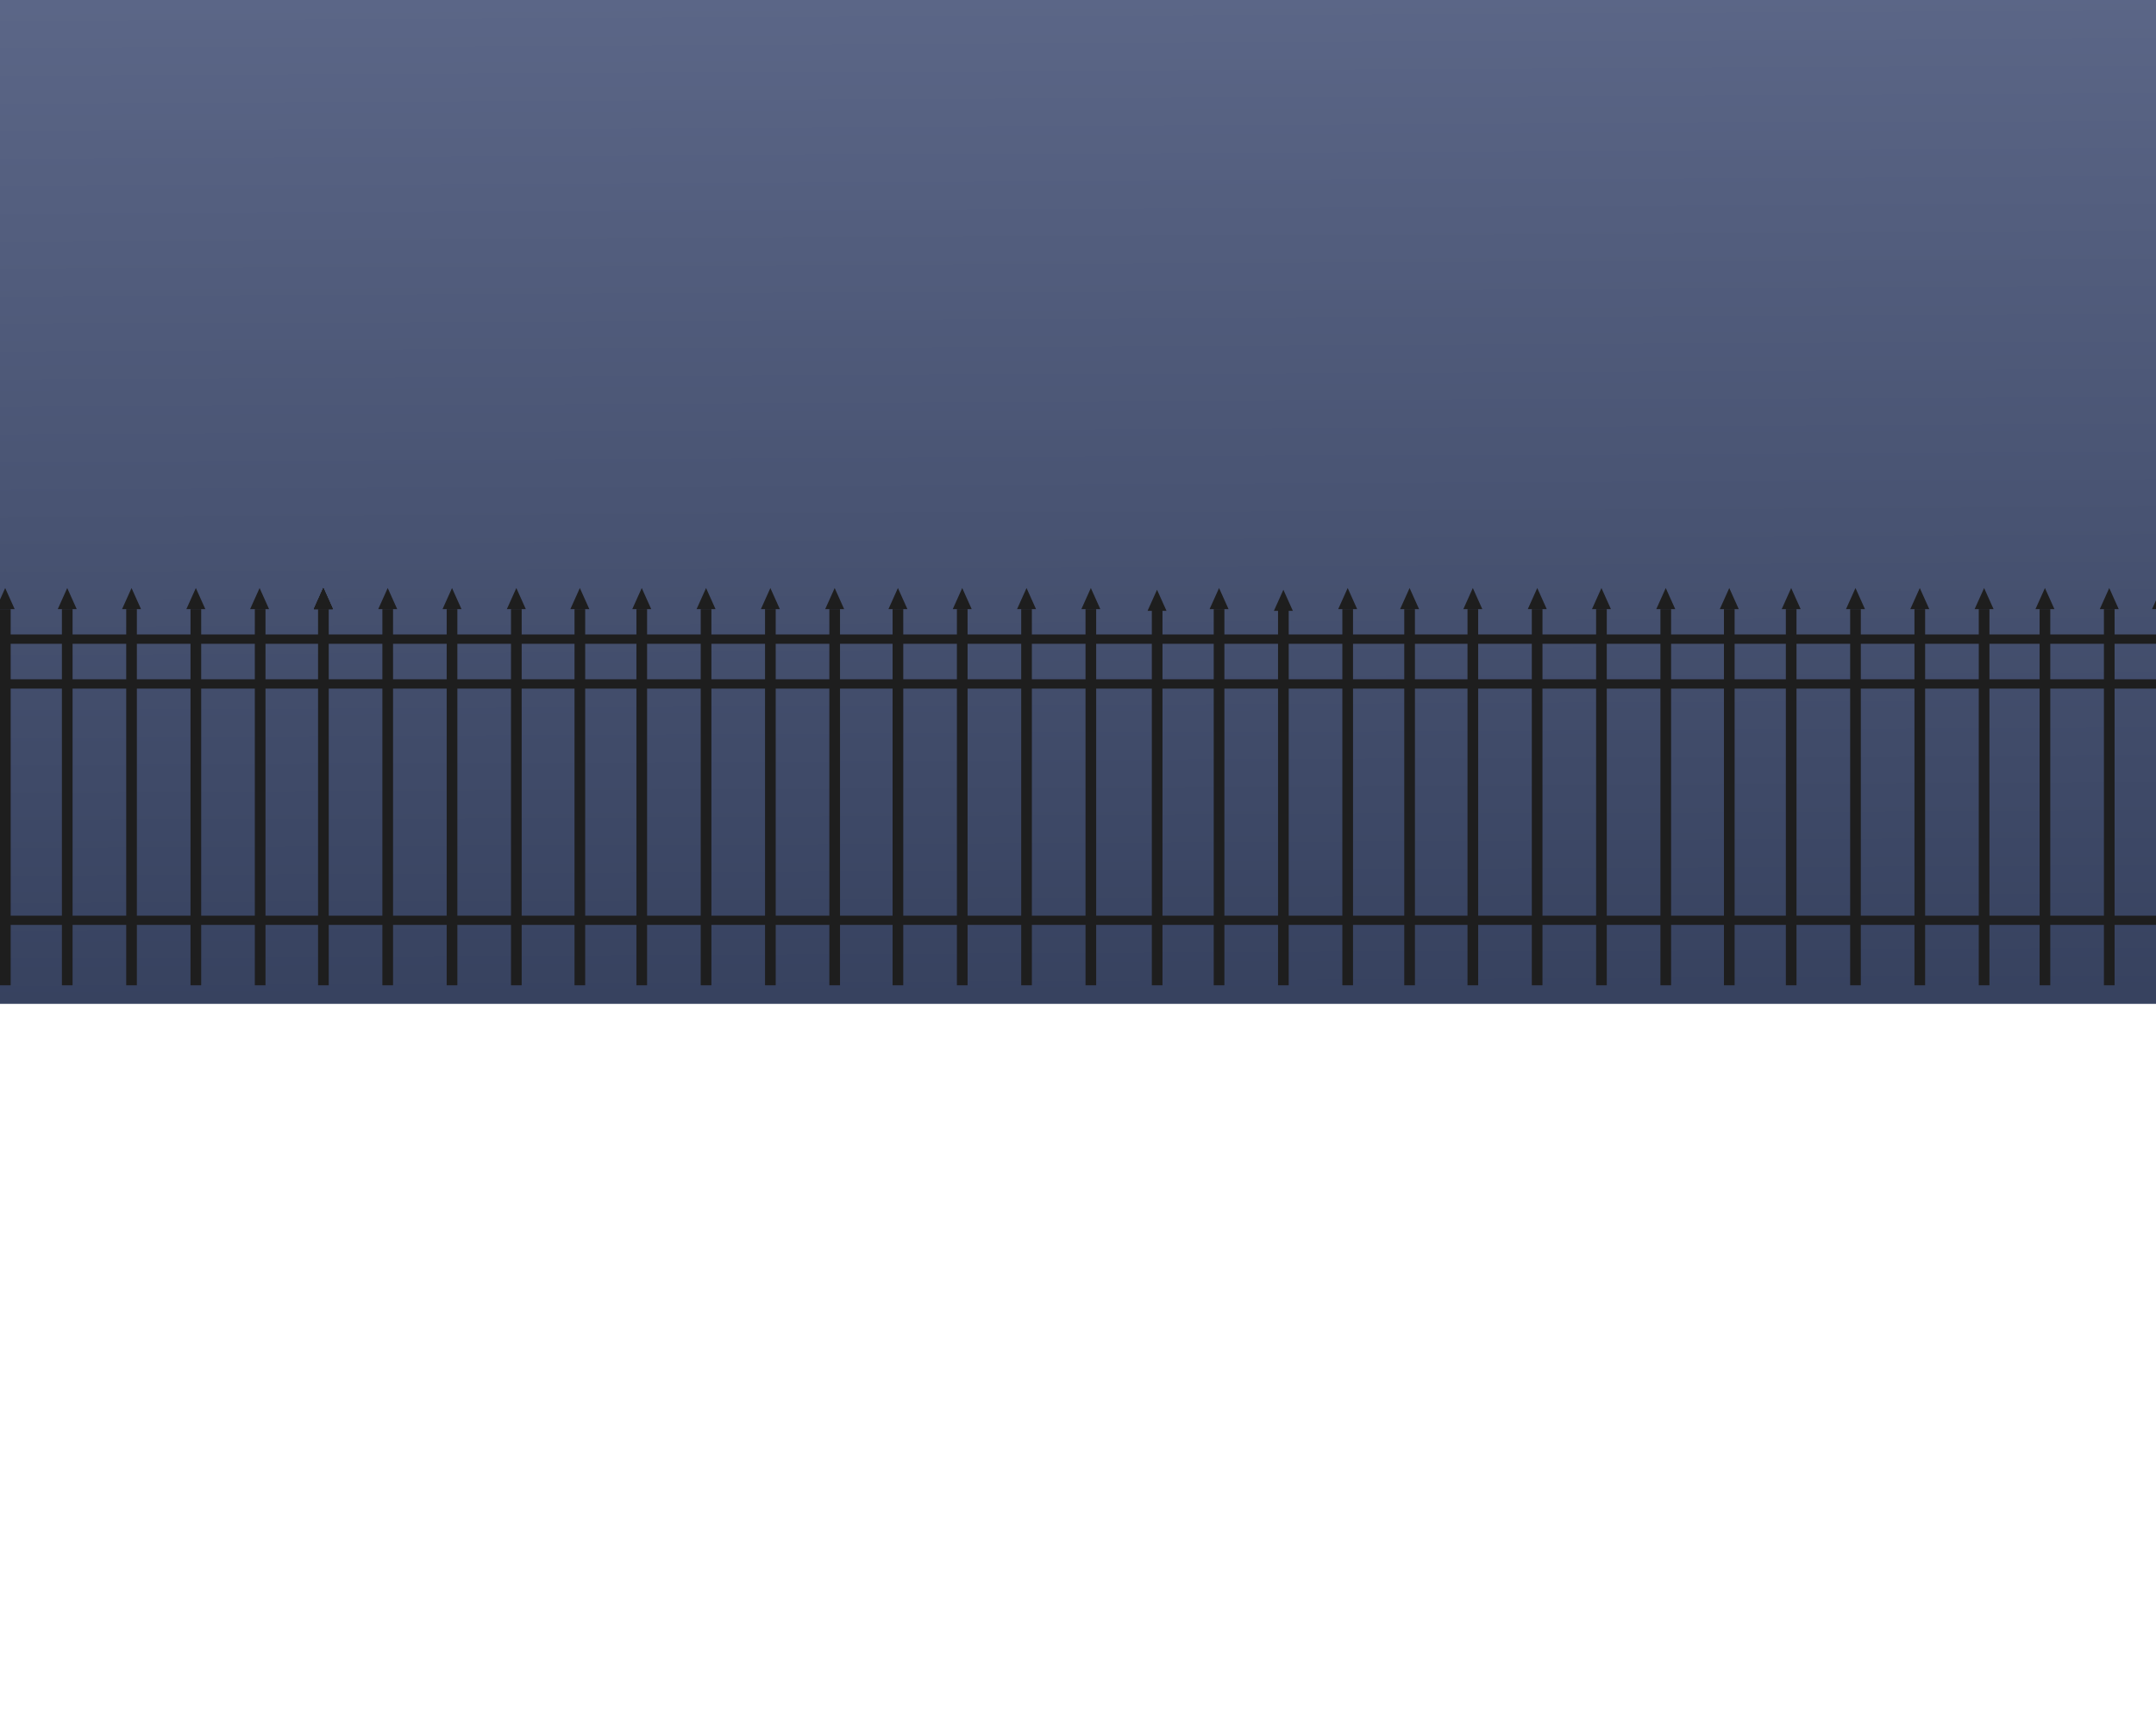 <?xml version="1.0" encoding="utf-8"?>
<!-- Generator: Adobe Illustrator 26.5.1, SVG Export Plug-In . SVG Version: 6.00 Build 0)  -->
<svg version="1.1" id="Layer_1" xmlns="http://www.w3.org/2000/svg" xmlns:xlink="http://www.w3.org/1999/xlink" x="0px" y="0px"
	 viewBox="0 0 896 720" style="enable-background:new 0 0 896 720;" xml:space="preserve">
<linearGradient id="SVGID_1_" gradientUnits="userSpaceOnUse" x1="446.813" y1="744.136" x2="449.038" y2="285.933" gradientTransform="matrix(1 0 0 -1 0 722)">
	<stop  offset="0" style="stop-color:#5D6889"/>
	<stop  offset="1" style="stop-color:#35405D"/>
</linearGradient>
<rect x="-5" y="-5" style="fill:url(#SVGID_1_);" width="905.842" height="422.077"/>
<g>
	<rect x="-5.423" y="380.445" style="fill:#1E1E1E;" width="907.649" height="3.83"/>
	<rect x="-5.423" y="282.23" style="fill:#1E1E1E;" width="906.409" height="3.88"/>
	<rect x="-4.803" y="263.603" style="fill:#1E1E1E;" width="906.409" height="3.88"/>
	<rect x="25.725" y="253.073" style="fill:#1E1E1E;" width="4.434" height="156.294"/>
	<rect x="52.451" y="253.073" style="fill:#1E1E1E;" width="4.434" height="156.294"/>
	<rect x="79.177" y="253.073" style="fill:#1E1E1E;" width="4.434" height="156.294"/>
	<rect x="105.903" y="253.073" style="fill:#1E1E1E;" width="4.434" height="156.294"/>
	<rect x="132.185" y="253.073" style="fill:#1E1E1E;" width="4.434" height="156.294"/>
	<rect x="158.911" y="253.073" style="fill:#1E1E1E;" width="4.434" height="156.294"/>
	<rect x="185.637" y="253.073" style="fill:#1E1E1E;" width="4.434" height="156.294"/>
	<rect x="212.363" y="253.073" style="fill:#1E1E1E;" width="4.434" height="156.294"/>
	<rect y="253.073" style="fill:#1E1E1E;" width="4.434" height="156.294"/>
	<rect x="264.485" y="253.073" style="fill:#1E1E1E;" width="4.434" height="156.294"/>
	<rect x="291.211" y="253.073" style="fill:#1E1E1E;" width="4.434" height="156.294"/>
	<rect x="317.937" y="253.073" style="fill:#1E1E1E;" width="4.434" height="156.294"/>
	<rect x="344.663" y="253.073" style="fill:#1E1E1E;" width="4.434" height="156.294"/>
	<rect x="370.946" y="253.073" style="fill:#1E1E1E;" width="4.434" height="156.294"/>
	<rect x="397.672" y="253.073" style="fill:#1E1E1E;" width="4.434" height="156.294"/>
	<rect x="424.398" y="253.073" style="fill:#1E1E1E;" width="4.434" height="156.294"/>
	<rect x="451.124" y="253.073" style="fill:#1E1E1E;" width="4.434" height="156.294"/>
	<rect x="238.761" y="253.073" style="fill:#1E1E1E;" width="4.434" height="156.294"/>
	<rect x="504.408" y="253.073" style="fill:#1E1E1E;" width="4.434" height="156.294"/>
	<rect x="531.134" y="253.073" style="fill:#1E1E1E;" width="4.434" height="156.294"/>
	<rect x="557.86" y="253.073" style="fill:#1E1E1E;" width="4.434" height="156.294"/>
	<rect x="583.586" y="253.073" style="fill:#1E1E1E;" width="4.434" height="156.294"/>
	<rect x="609.869" y="253.073" style="fill:#1E1E1E;" width="4.434" height="156.294"/>
	<rect x="636.595" y="253.073" style="fill:#1E1E1E;" width="4.434" height="156.294"/>
	<rect x="663.321" y="253.073" style="fill:#1E1E1E;" width="4.434" height="156.294"/>
	<rect x="690.047" y="253.073" style="fill:#1E1E1E;" width="4.434" height="156.294"/>
	<rect x="478.683" y="253.073" style="fill:#1E1E1E;" width="4.434" height="156.294"/>
	<rect x="742.168" y="253.073" style="fill:#1E1E1E;" width="4.434" height="156.294"/>
	<rect x="768.894" y="253.073" style="fill:#1E1E1E;" width="4.434" height="156.294"/>
	<rect x="795.62" y="253.073" style="fill:#1E1E1E;" width="4.434" height="156.294"/>
	<rect x="822.347" y="253.073" style="fill:#1E1E1E;" width="4.434" height="156.294"/>
	<rect x="847.629" y="253.073" style="fill:#1E1E1E;" width="4.434" height="156.294"/>
	<rect x="874.355" y="253.073" style="fill:#1E1E1E;" width="4.434" height="156.294"/>
	<rect x="896.081" y="253.073" style="fill:#1E1E1E;" width="4.434" height="156.294"/>
	<rect x="716.444" y="253.073" style="fill:#1E1E1E;" width="4.434" height="156.294"/>
	<polygon style="fill:#1E1E1E;" points="6.093,253.073 -1.777,253.073 2.158,244.316 	"/>
	<polygon style="fill:#1E1E1E;" points="31.877,253.073 24.007,253.073 27.942,244.316 	"/>
	<polygon style="fill:#1E1E1E;" points="58.603,253.073 50.733,253.073 54.668,244.316 	"/>
	<polygon style="fill:#1E1E1E;" points="138.31,253.073 130.44,253.073 134.375,244.316 	"/>
	<polygon style="fill:#1E1E1E;" points="85.329,253.073 77.459,253.073 81.394,244.316 	"/>
	<polygon style="fill:#1E1E1E;" points="111.819,253.073 103.949,253.073 107.884,244.316 	"/>
	<polygon style="fill:#1E1E1E;" points="165.063,253.073 157.193,253.073 161.128,244.316 	"/>
	<polygon style="fill:#1E1E1E;" points="191.789,253.073 183.919,253.073 187.854,244.316 	"/>
	<polygon style="fill:#1E1E1E;" points="218.515,253.073 210.645,253.073 214.58,244.316 	"/>
	<polygon style="fill:#1E1E1E;" points="244.913,253.073 237.042,253.073 240.977,244.316 	"/>
	<polygon style="fill:#1E1E1E;" points="270.637,253.073 262.767,253.073 266.702,244.316 	"/>
	<polygon style="fill:#1E1E1E;" points="297.363,253.073 289.493,253.073 293.428,244.316 	"/>
	<polygon style="fill:#1E1E1E;" points="324.089,253.073 316.219,253.073 320.154,244.316 	"/>
	<polygon style="fill:#1E1E1E;" points="350.815,253.073 342.945,253.073 346.88,244.316 	"/>
	<polygon style="fill:#1E1E1E;" points="377.098,253.073 369.228,253.073 373.163,244.316 	"/>
	<polygon style="fill:#1E1E1E;" points="403.824,253.073 395.954,253.073 399.889,244.316 	"/>
	<polygon style="fill:#1E1E1E;" points="430.55,253.073 422.68,253.073 426.615,244.316 	"/>
	<polygon style="fill:#1E1E1E;" points="457.276,253.073 449.406,253.073 453.341,244.316 	"/>
	<polygon style="fill:#1E1E1E;" points="484.777,253.791 476.907,253.791 480.842,245.034 	"/>
	<polygon style="fill:#1E1E1E;" points="510.56,253.073 502.69,253.073 506.625,244.316 	"/>
	<polygon style="fill:#1E1E1E;" points="537.286,253.791 529.416,253.791 533.351,245.034 	"/>
	<polygon style="fill:#1E1E1E;" points="564.012,253.073 556.142,253.073 560.077,244.316 	"/>
	<polygon style="fill:#1E1E1E;" points="589.738,253.073 581.868,253.073 585.803,244.316 	"/>
	<polygon style="fill:#1E1E1E;" points="138.31,253.073 130.44,253.073 134.375,244.316 	"/>
	<polygon style="fill:#1E1E1E;" points="616.021,253.073 608.15,253.073 612.086,244.316 	"/>
	<polygon style="fill:#1E1E1E;" points="642.798,253.073 634.928,253.073 638.863,244.316 	"/>
	<polygon style="fill:#1E1E1E;" points="138.31,253.073 130.44,253.073 134.375,244.316 	"/>
	<polygon style="fill:#1E1E1E;" points="669.473,253.073 661.602,253.073 665.538,244.316 	"/>
	<polygon style="fill:#1E1E1E;" points="696.199,253.073 688.328,253.073 692.264,244.316 	"/>
	<polygon style="fill:#1E1E1E;" points="722.596,253.073 714.726,253.073 718.661,244.316 	"/>
	<polygon style="fill:#1E1E1E;" points="748.321,253.073 740.45,253.073 744.385,244.316 	"/>
	<polygon style="fill:#1E1E1E;" points="775.047,253.073 767.176,253.073 771.111,244.316 	"/>
	<polygon style="fill:#1E1E1E;" points="801.773,253.073 793.902,253.073 797.837,244.316 	"/>
	<polygon style="fill:#1E1E1E;" points="138.31,253.073 130.44,253.073 134.375,244.316 	"/>
	<polygon style="fill:#1E1E1E;" points="828.499,253.073 820.628,253.073 824.563,244.316 	"/>
	<polygon style="fill:#1E1E1E;" points="853.781,253.073 845.911,253.073 849.846,244.316 	"/>
	<polygon style="fill:#1E1E1E;" points="880.507,253.073 872.637,253.073 876.572,244.316 	"/>
	<polygon style="fill:#1E1E1E;" points="902.233,253.073 894.363,253.073 898.298,244.316 	"/>
</g>
</svg>

